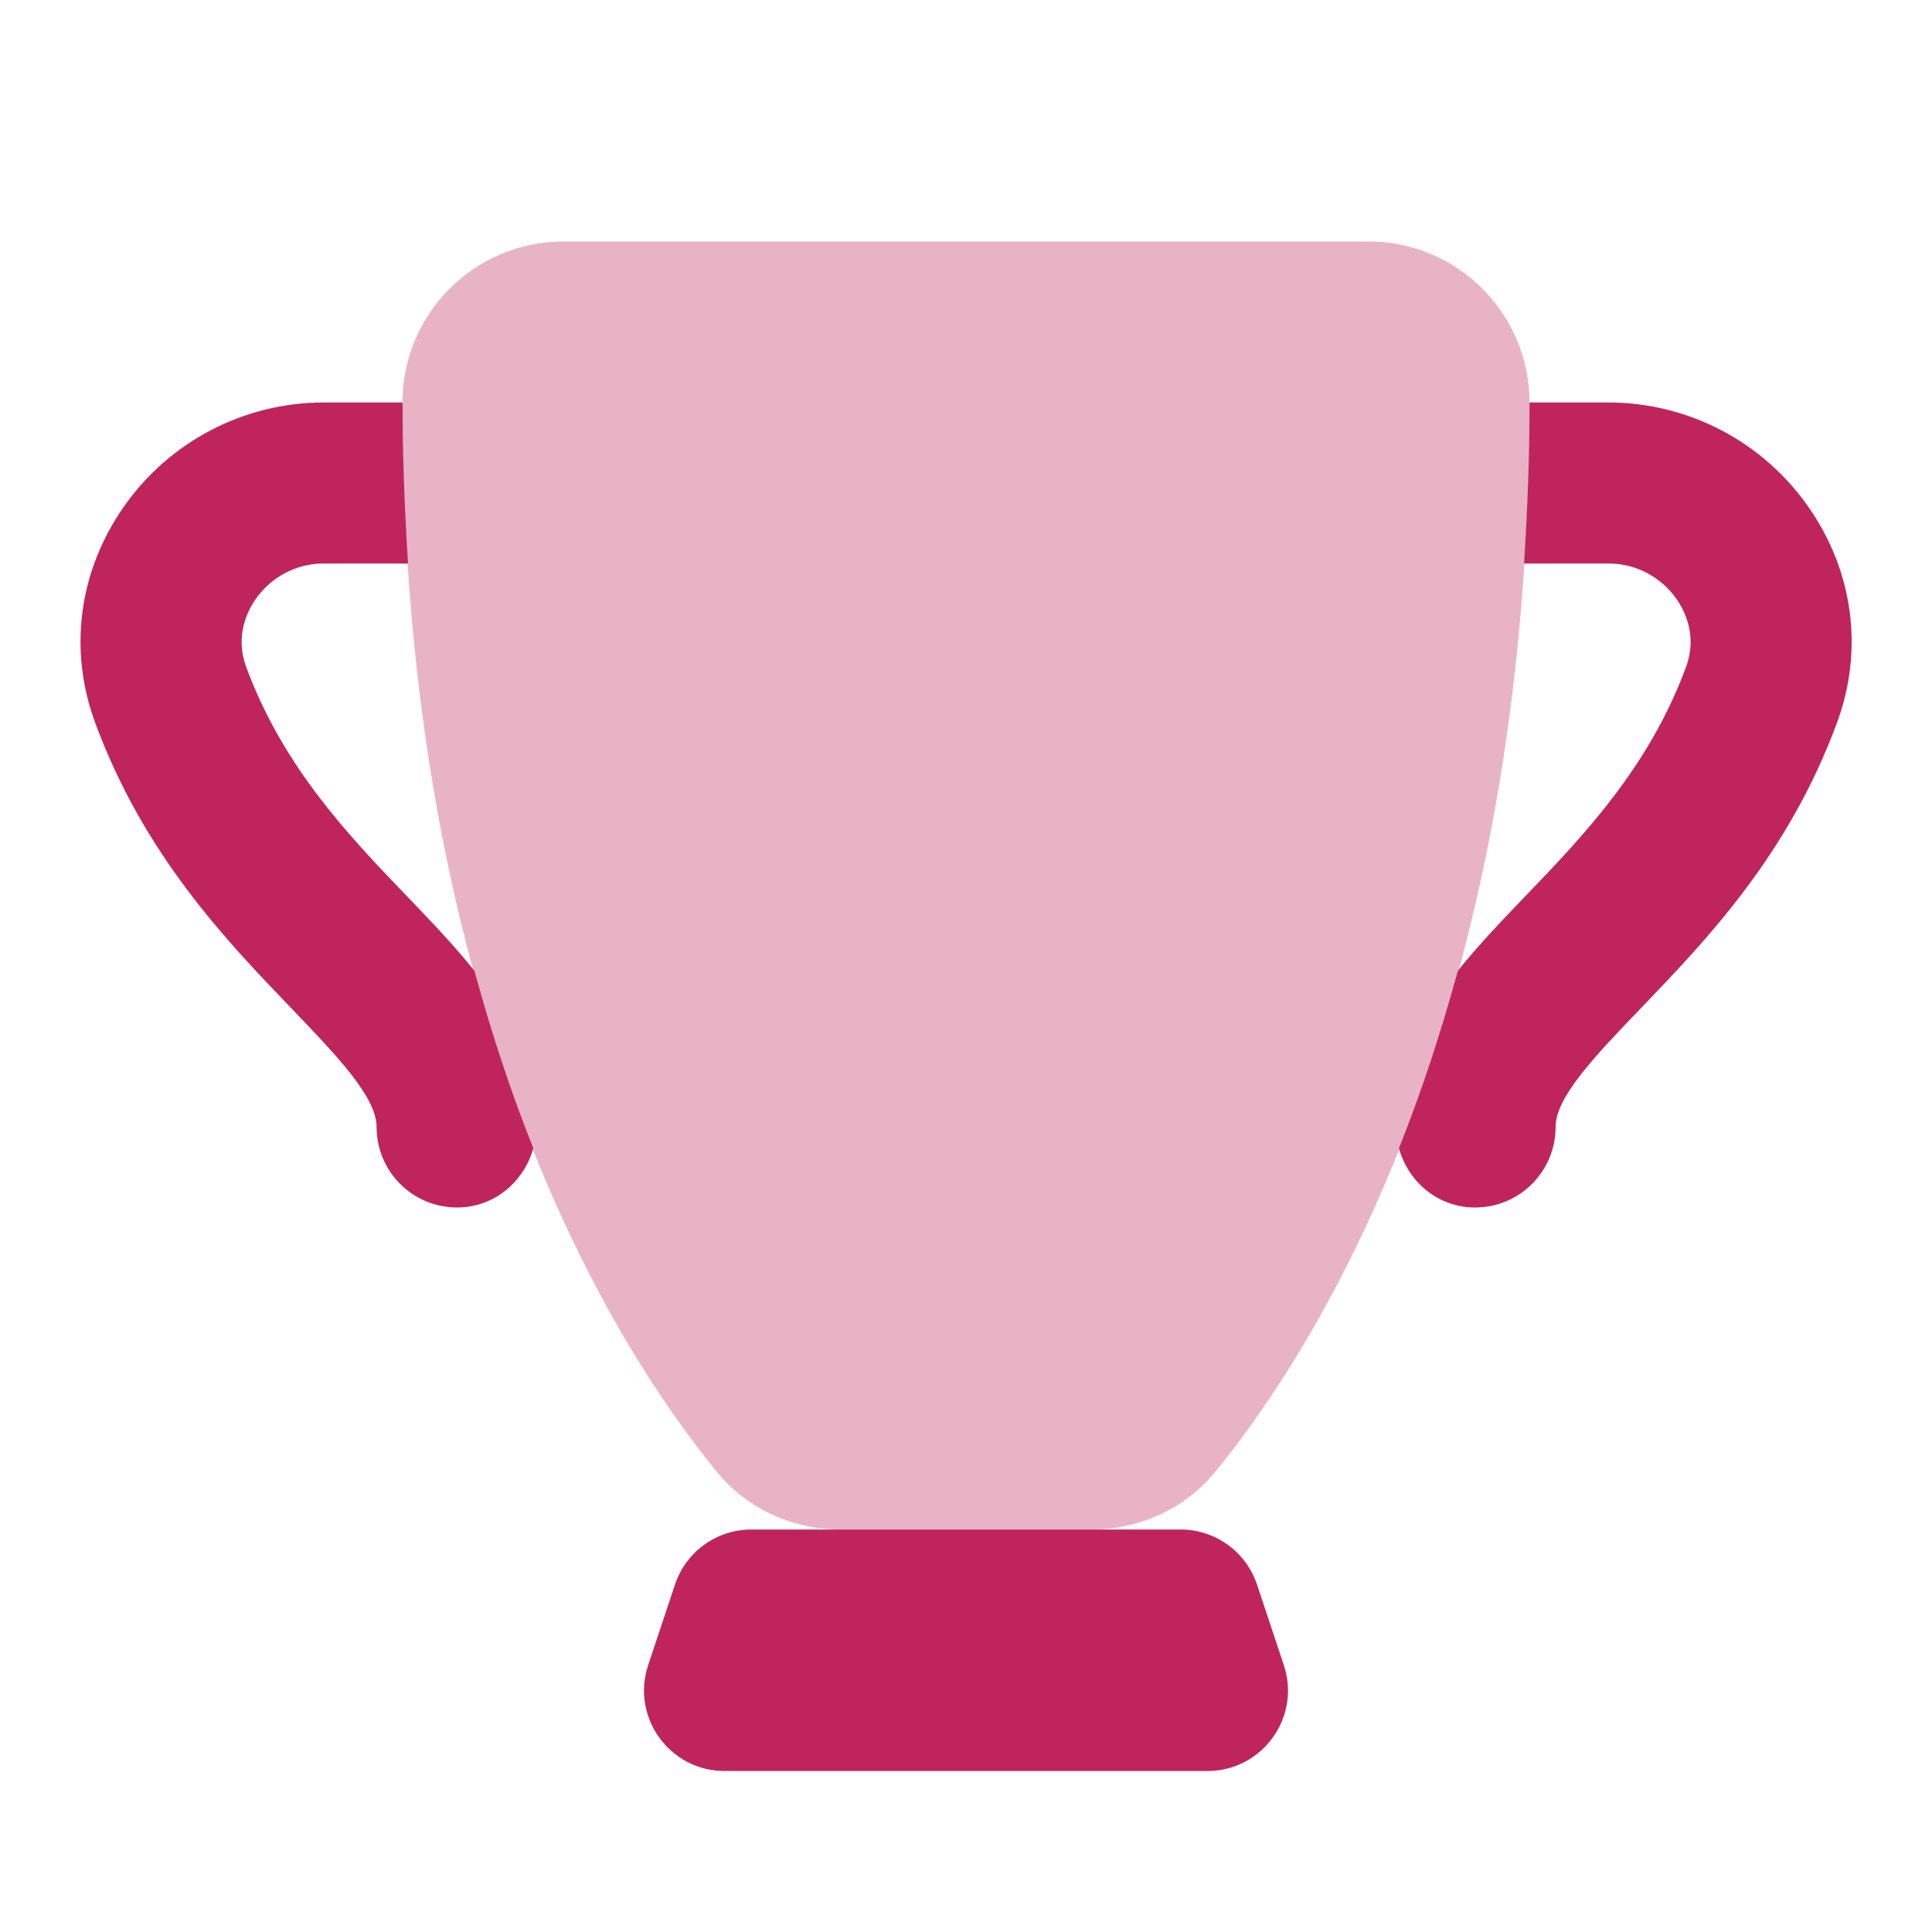 <svg width="24" height="24" viewBox="0 0 24 24" fill="none" xmlns="http://www.w3.org/2000/svg">
<path opacity="0.35" d="M17 3H7C5.895 3 5 3.895 5 5C5 12.603 7.639 16.737 8.904 18.283C9.28 18.743 9.845 19 10.44 19H13.561C14.155 19 14.72 18.743 15.097 18.283C16.361 16.737 19 12.603 19 5C19 3.895 18.105 3 17 3Z" fill="#BF255C"/>
<path d="M22.466 6.299C21.899 5.485 20.971 5 19.983 5H19C19 5.698 18.973 6.36 18.932 7H19.984C20.318 7 20.633 7.165 20.827 7.442C20.931 7.592 21.086 7.901 20.945 8.284C20.485 9.533 19.664 10.388 18.94 11.141C18.646 11.447 18.36 11.747 18.11 12.059C17.888 12.871 17.641 13.606 17.378 14.265C17.496 14.686 17.866 15 18.324 15C18.876 15 19.324 14.553 19.324 14C19.324 13.628 19.814 13.118 20.381 12.527C21.199 11.676 22.216 10.617 22.821 8.975C23.153 8.073 23.024 7.098 22.466 6.299Z" fill="#BF255C"/>
<path d="M1.535 6.299C2.102 5.485 3.031 5 4.018 5H5.001C5.001 5.698 5.028 6.36 5.069 7H4.018C3.684 7 3.369 7.165 3.176 7.442C3.072 7.592 2.917 7.901 3.058 8.284C3.518 9.533 4.339 10.388 5.063 11.141C5.357 11.447 5.643 11.747 5.893 12.059C6.115 12.871 6.362 13.606 6.625 14.265C6.506 14.686 6.136 15 5.678 15C5.126 15 4.678 14.553 4.678 14C4.678 13.628 4.188 13.118 3.621 12.527C2.803 11.676 1.786 10.617 1.181 8.975C0.849 8.073 0.978 7.098 1.535 6.299Z" fill="#BF255C"/>
<path d="M15.948 20.684L15.615 19.684C15.478 19.275 15.096 19 14.666 19H9.334C8.904 19 8.521 19.275 8.385 19.684L8.052 20.684C7.836 21.331 8.318 22 9.001 22H14.999C15.682 22 16.164 21.331 15.948 20.684Z" fill="#BF255C"/>
</svg>
